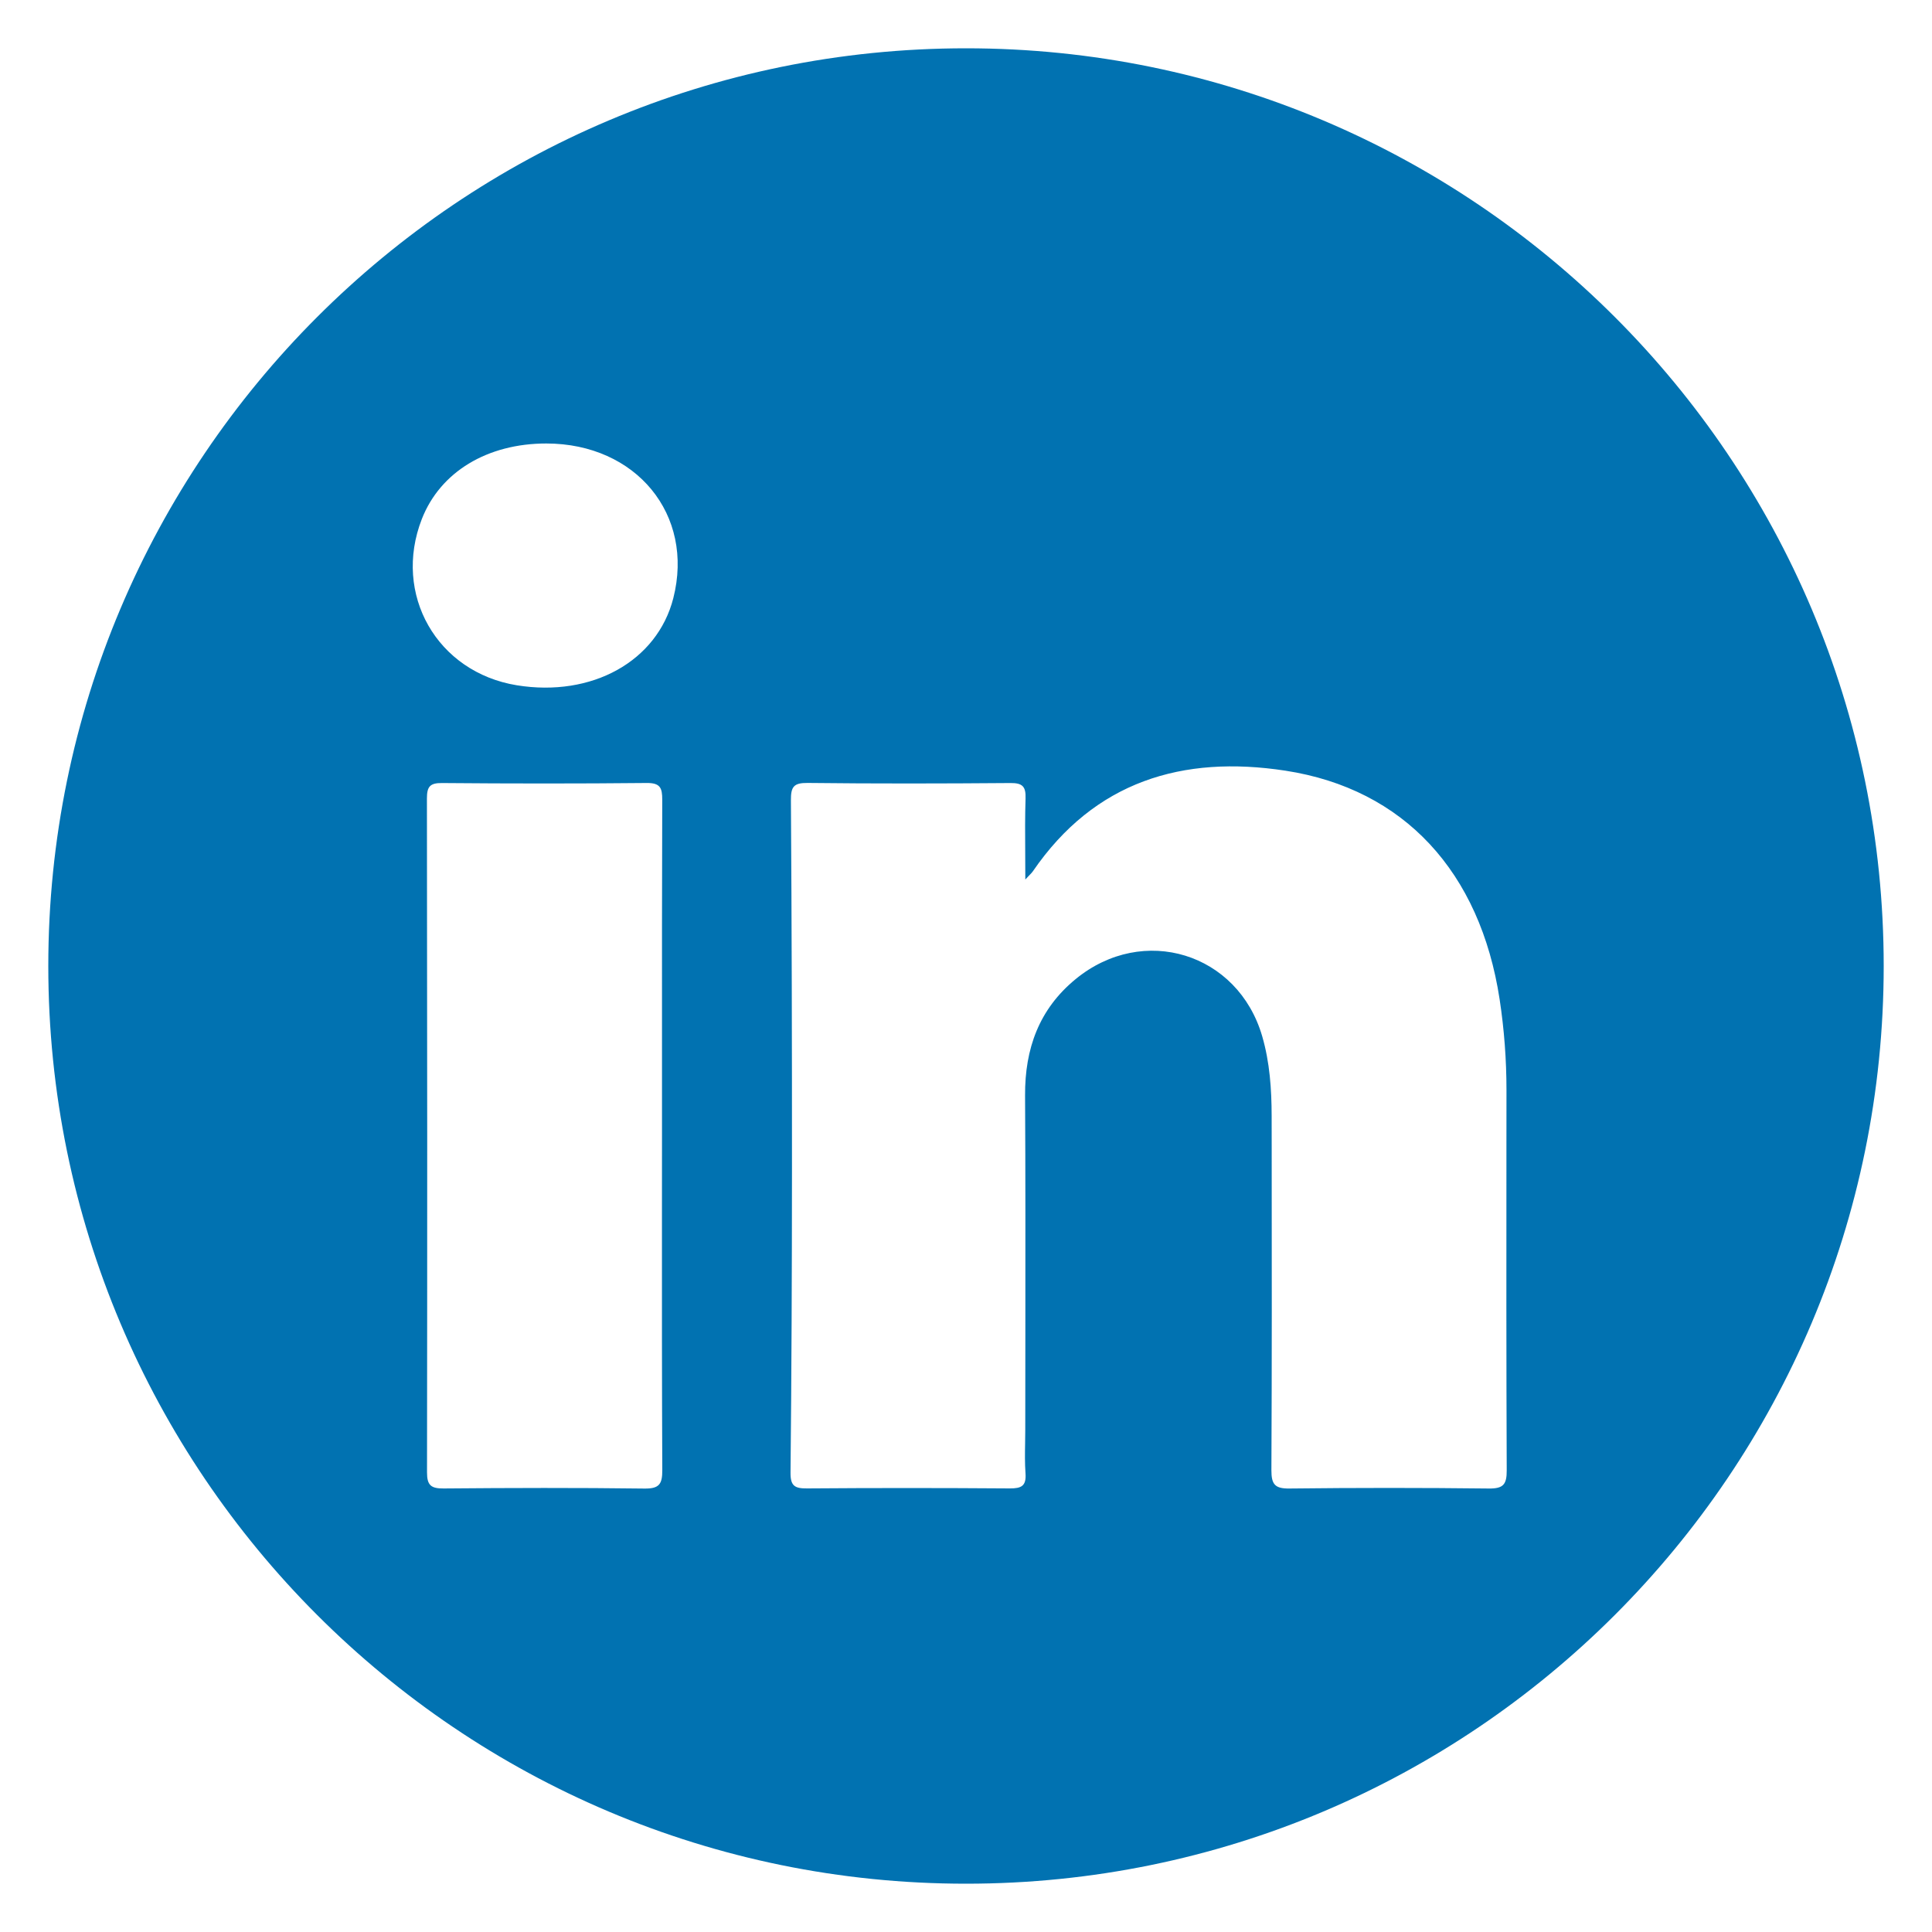<svg width="40" height="40" viewBox="0 0 40 40" fill="none" xmlns="http://www.w3.org/2000/svg">
<path fill-rule="evenodd" clip-rule="evenodd" d="M20 39C30.493 39 39 30.493 39 20C39 9.507 30.493 1 20 1C9.506 1 1 9.507 1 20C1 30.493 9.506 39 20 39ZM13.94 12.385C14.381 10.657 13.173 9.184 11.313 9.182C10.088 9.181 9.115 9.771 8.734 10.745C8.125 12.305 9.047 13.919 10.701 14.188C12.258 14.44 13.607 13.689 13.94 12.385ZM21.312 18.121C21.348 18.084 21.368 18.063 21.384 18.04C22.661 16.176 24.485 15.629 26.613 15.956C29.072 16.334 30.646 18.056 31.048 20.689C31.143 21.314 31.19 21.941 31.19 22.573L31.189 23.718C31.187 25.959 31.186 28.199 31.195 30.44C31.197 30.735 31.124 30.822 30.822 30.818C29.448 30.802 28.073 30.802 26.699 30.818C26.399 30.822 26.322 30.736 26.323 30.44C26.334 28.216 26.331 25.993 26.329 23.77L26.328 23.103C26.327 22.547 26.289 21.994 26.133 21.456C25.632 19.73 23.668 19.123 22.269 20.272C21.513 20.892 21.218 21.712 21.223 22.677C21.232 24.308 21.23 25.94 21.229 27.572V27.573C21.228 28.248 21.227 28.923 21.227 29.598C21.227 29.69 21.226 29.781 21.224 29.873C21.22 30.084 21.217 30.296 21.232 30.505C21.251 30.767 21.145 30.817 20.908 30.816C19.508 30.806 18.109 30.805 16.71 30.816C16.456 30.818 16.364 30.767 16.367 30.488C16.388 28.408 16.396 26.327 16.397 24.247C16.398 21.688 16.392 19.129 16.375 16.57C16.373 16.29 16.431 16.207 16.721 16.21C18.12 16.226 19.52 16.223 20.919 16.212C21.171 16.209 21.241 16.285 21.233 16.53C21.221 16.898 21.223 17.267 21.226 17.669L21.226 17.67C21.227 17.843 21.228 18.022 21.228 18.209C21.263 18.171 21.291 18.143 21.312 18.121ZM13.712 30.435C13.704 28.677 13.704 26.919 13.705 25.161C13.706 24.613 13.706 24.064 13.706 23.516C13.706 22.934 13.706 22.351 13.706 21.769L13.706 21.765C13.705 20.03 13.705 18.294 13.711 16.559C13.712 16.31 13.668 16.208 13.387 16.211C11.976 16.225 10.564 16.224 9.152 16.212C8.898 16.209 8.839 16.29 8.839 16.532C8.846 21.183 8.847 25.833 8.841 30.484C8.84 30.754 8.927 30.819 9.185 30.817C10.571 30.805 11.957 30.801 13.343 30.819C13.655 30.823 13.713 30.721 13.712 30.435Z" fill="#0172B1"/>
</svg>
